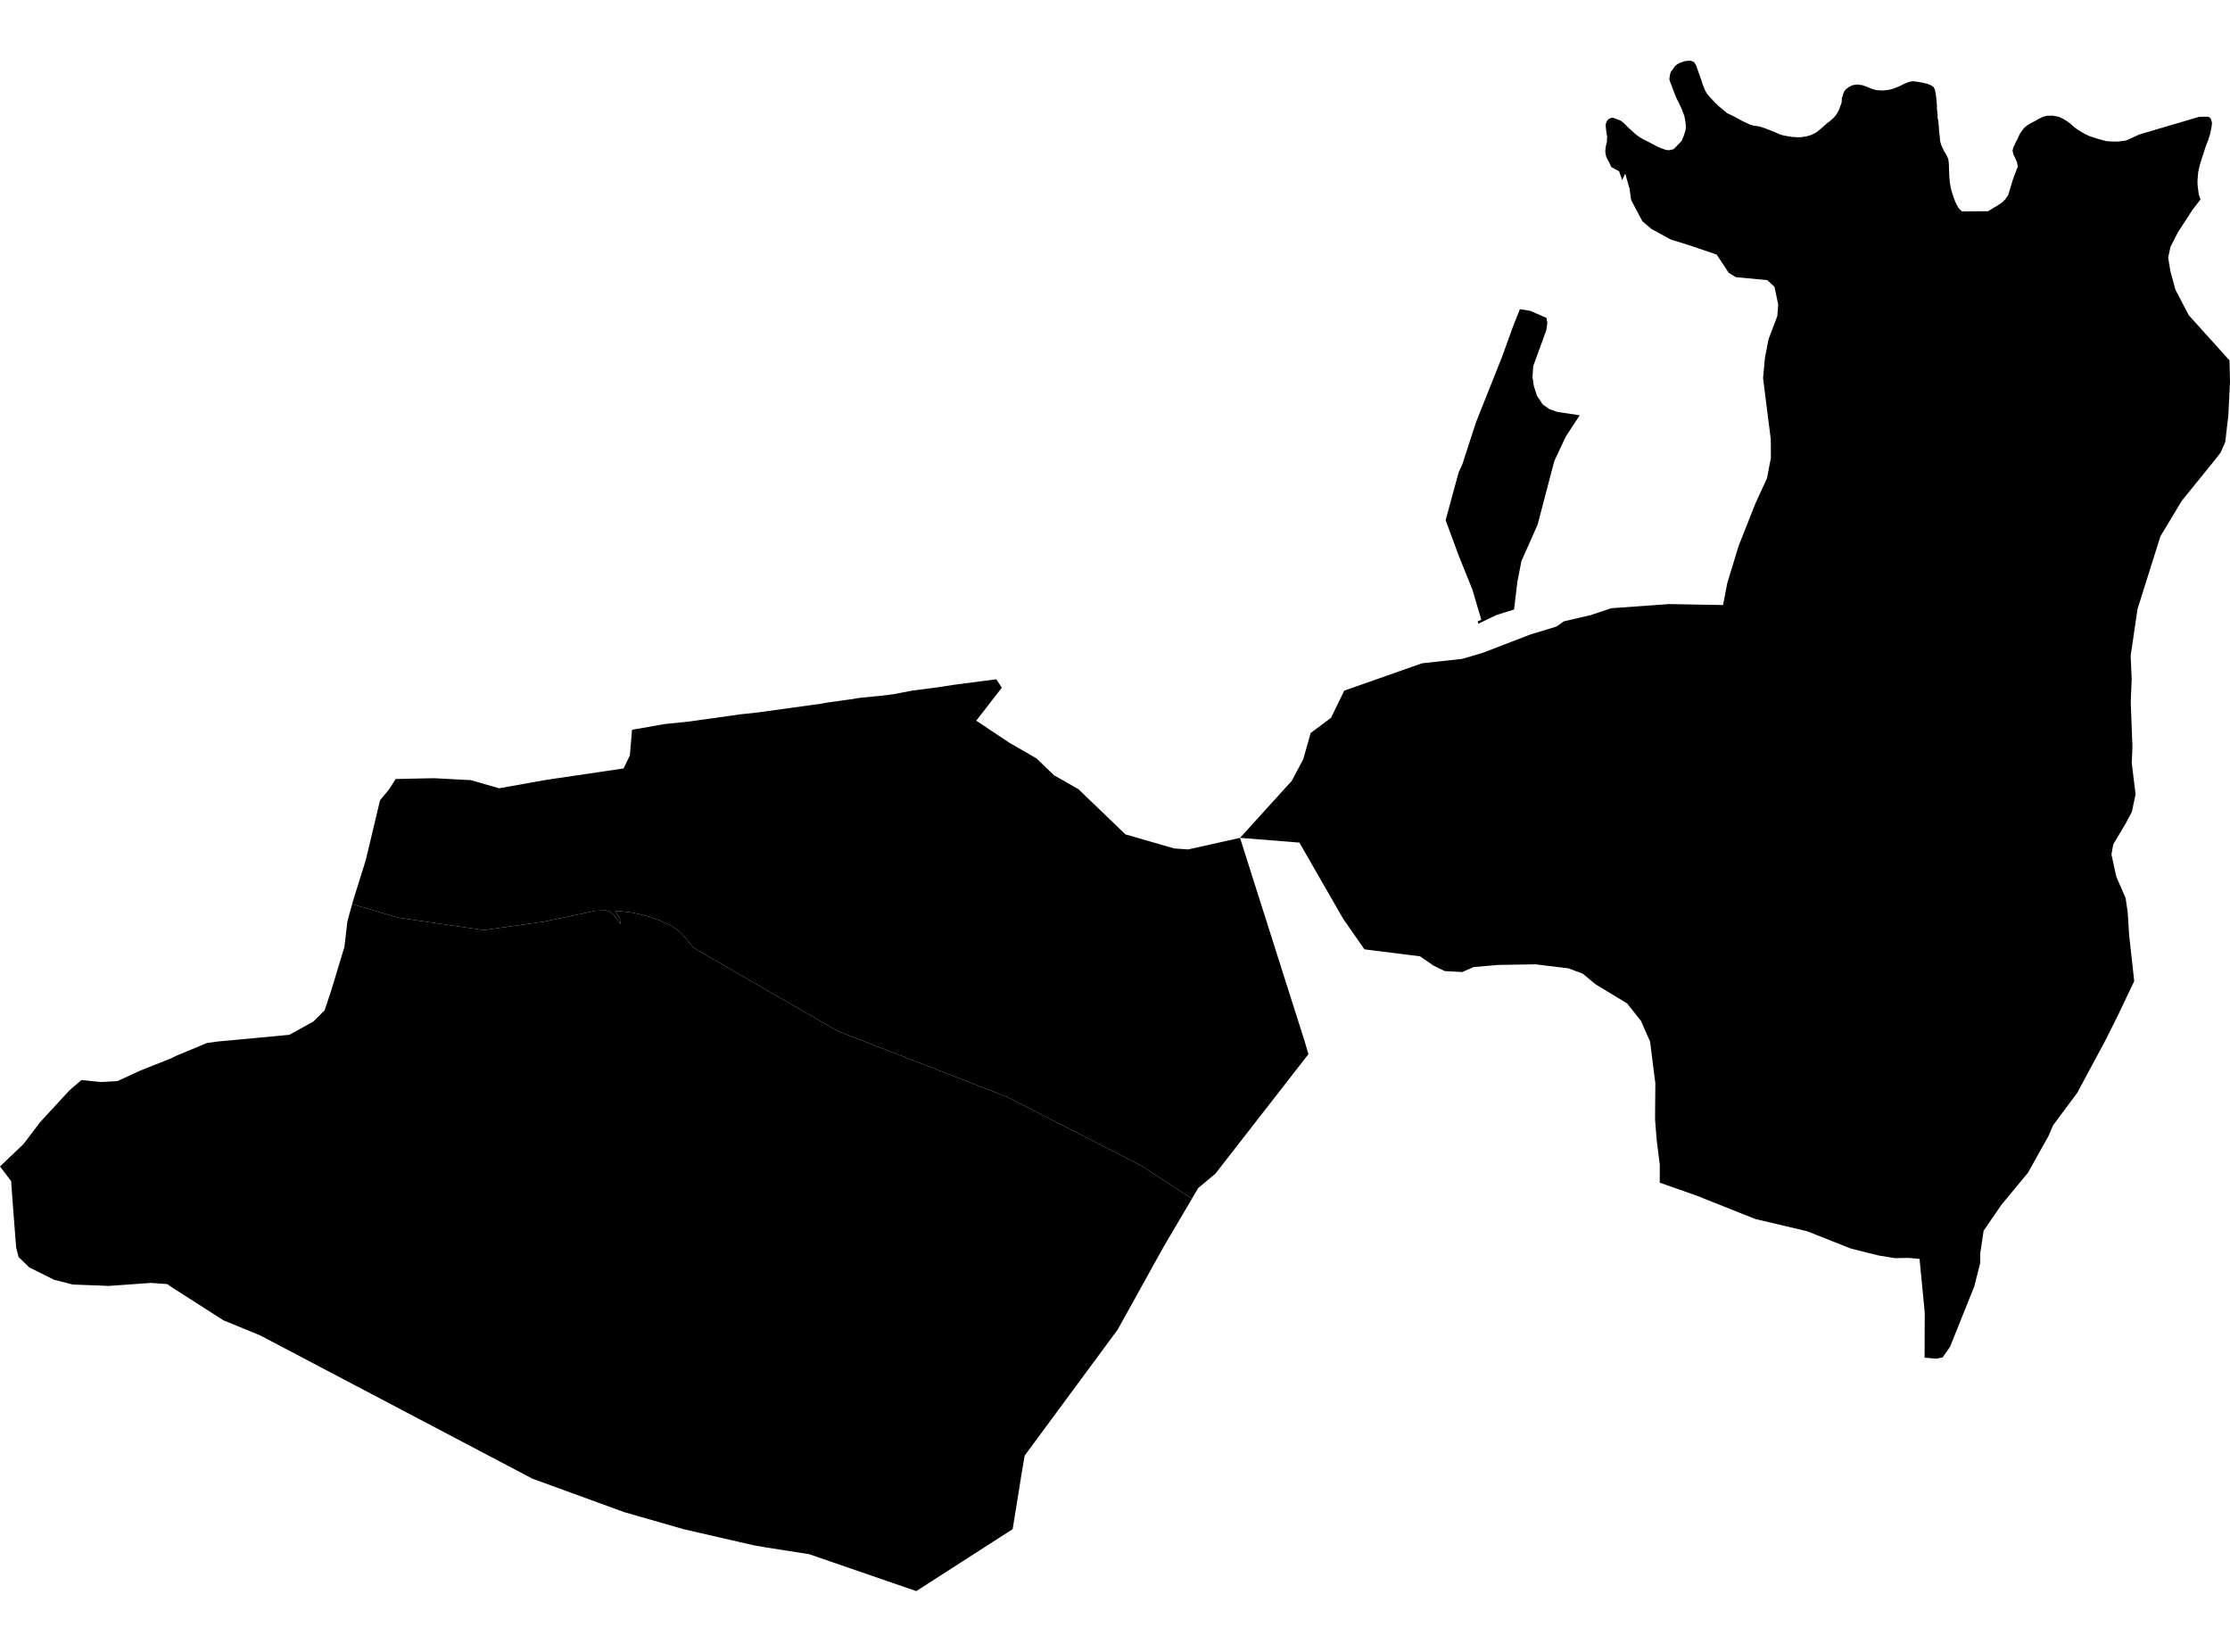 <?xml version='1.0'?>
<svg  baseProfile = 'tiny' width = '540' height = '400' stroke-linecap = 'round' stroke-linejoin = 'round' version='1.1' xmlns='http://www.w3.org/2000/svg'>
<path id='4512301001' title='4512301001'  d='M 532.876 48.266 532.276 49.035 530.927 50.806 527.365 56.275 525.584 59.805 525.026 62.366 525.574 65.706 526.786 70.142 530.01 76.328 539.884 87.277 540 92.472 539.61 100.439 538.851 107.035 537.724 109.596 535.859 111.978 528.324 121.261 523.15 129.871 517.597 147.501 515.942 158.808 516.195 164.488 515.963 169.988 516.374 180.842 516.216 184.804 517.133 192.328 516.237 196.596 514.804 199.283 511.716 204.489 511.295 206.913 512.465 212.277 514.72 217.451 515.226 220.875 515.352 222.878 515.563 226.292 516.806 237.588 512.728 246.135 509.693 252.183 503.012 264.618 497.143 272.521 496.026 275.124 491.073 283.986 484.634 291.763 480.335 298.033 479.534 303.397 479.502 305.863 478.08 311.501 472.21 326.127 470.429 328.688 468.943 329.004 466.046 328.762 466.077 317.813 464.823 304.841 462.147 304.598 458.859 304.662 454.918 304.019 448.205 302.343 437.583 298.139 425.043 295.178 410.775 289.498 410.438 289.382 402.018 286.421 401.912 286.379 401.923 282.026 401.154 275.914 400.774 271.035 400.848 262.331 399.573 252.225 397.35 247.178 393.999 242.973 386.39 238.358 383.271 235.776 379.794 234.48 371.816 233.51 362.796 233.658 356.842 234.174 354.092 235.375 349.835 235.144 347.158 233.837 343.86 231.571 330.403 229.885 325.229 222.446 314.649 204.036 300.275 202.887 312.805 189.083 315.587 183.835 317.389 177.491 322.31 173.814 325.513 167.238 344.365 160.61 354.081 159.545 359.118 158.059 370.573 153.644 376.917 151.716 378.655 150.472 385.221 148.934 390.205 147.279 404.136 146.278 417.245 146.51 418.267 141.178 421.017 132.189 425.075 121.915 427.888 115.782 428.826 110.892 428.805 106.414 426.929 91.545 427.382 86.666 428.236 82.208 430.386 76.528 430.596 73.746 429.69 69.447 427.93 67.824 420.343 67.118 418.625 66.075 415.706 61.649 408.952 59.352 404.6 58.013 399.9 55.442 397.697 53.566 394.989 48.435 394.578 45.526 394.452 45.221 393.556 42.017 392.818 43.608 392.07 41.48 390.163 40.447 389.71 39.414 389.204 38.497 388.888 37.749 388.719 36.674 388.772 36.032 388.898 35.199 389.141 34.198 389.109 33.639 389.193 33.165 389.077 32.501 388.961 31.859 388.909 31.279 388.846 30.805 388.814 30.331 388.898 29.804 389.172 29.245 389.499 28.876 390.057 28.571 390.584 28.508 392.165 29.098 392.418 29.192 393.335 29.909 393.366 29.941 393.872 30.457 394.483 31.068 395.126 31.616 395.832 32.312 396.865 33.102 397.971 33.766 399.173 34.345 400.037 34.809 401.322 35.494 402.155 35.852 403.356 36.284 404.104 36.39 405.263 36.126 405.664 35.726 407.202 34.145 407.719 32.912 408.182 31.437 408.235 30.468 408.109 29.329 407.856 28.044 407.403 26.853 407.034 25.968 406.844 25.557 406.581 24.998 406.222 24.303 405.885 23.618 405.569 22.807 405.179 21.816 404.842 20.847 404.578 20.235 404.326 19.508 404.241 19.182 404.294 18.728 404.431 17.896 404.652 17.337 405.116 16.695 405.211 16.568 405.506 16.136 406.054 15.63 406.665 15.272 407.856 14.84 408.636 14.724 409.468 14.714 410.248 15.051 410.532 15.525 410.754 15.904 411.175 17.127 411.46 17.928 411.797 18.929 411.85 19.034 411.892 19.139 411.944 19.255 411.976 19.361 412.018 19.477 412.05 19.593 412.366 20.594 412.924 21.953 413.346 22.67 413.968 23.418 414.863 24.387 415.338 24.883 416.254 25.768 417.066 26.421 417.624 26.916 417.909 27.085 418.13 27.359 418.794 27.665 419.405 27.96 420.269 28.402 421.133 28.866 421.913 29.308 422.503 29.582 423.789 30.183 424.642 30.425 425.454 30.531 426.097 30.636 426.676 30.826 427.456 31.079 428.763 31.595 429.269 31.785 430.217 32.196 431.081 32.575 431.966 32.818 433.884 33.144 435.328 33.239 436.245 33.207 437.499 33.007 438.658 32.659 439.88 32.017 441.124 31.005 442.125 30.109 442.283 29.962 443.168 29.287 444.137 28.423 444.791 27.559 445.265 26.695 445.939 24.883 445.992 24.345 446.024 23.734 446.213 23.207 446.35 22.733 446.561 22.174 447.035 21.563 447.731 21.057 448.584 20.636 449.459 20.499 449.723 20.457 451.061 20.646 451.946 20.973 452.947 21.384 454.064 21.763 455.149 21.89 455.982 21.911 457.457 21.742 458.364 21.51 459.365 21.11 460.113 20.804 461.051 20.32 461.609 20.098 462.326 19.814 463.221 19.666 464.581 19.845 465.582 20.035 466.667 20.277 467.5 20.604 468.143 20.994 468.511 21.626 468.712 22.543 468.817 23.27 468.943 24.356 469.028 25.546 469.038 26.516 469.186 27.601 469.207 27.801 469.186 28.434 469.354 29.266 469.481 30.52 469.565 31.859 469.681 32.744 469.808 34.187 470.092 35.136 470.714 36.485 471.378 37.623 471.778 38.487 471.926 39.646 471.957 40.953 472.031 42.797 472.147 44.156 472.463 45.874 472.969 47.486 473.454 48.814 473.822 49.562 474.297 50.426 475.076 51.195 480.651 51.153 481.41 51.153 482.653 50.395 483.654 49.794 484.866 48.983 485.614 48.224 486.089 47.518 486.299 47.191 486.847 45.379 487.448 43.408 487.912 42.122 488.365 40.984 488.618 40.342 488.417 39.256 488.323 39.045 488.08 38.508 487.522 37.317 487.343 36.506 487.511 35.726 487.838 35.062 488.112 34.451 488.639 33.471 489.018 32.575 489.482 31.848 490.093 31.037 490.946 30.309 491.231 30.141 491.863 29.772 492.885 29.266 493.518 28.876 494.192 28.539 494.772 28.255 495.762 28.023 497.153 28.012 498.544 28.286 499.545 28.75 500.409 29.266 501.274 29.877 502.306 30.815 503.571 31.669 504.793 32.407 505.91 32.933 508.081 33.639 509.946 34.156 511.432 34.272 512.928 34.272 514.846 34.019 516.037 33.492 517.597 32.765 518.018 32.575 525.237 30.436 525.458 30.373 532.476 28.307 532.581 28.297 533.235 28.276 534.425 28.255 534.952 28.339 535.363 28.782 535.648 29.751 535.532 30.763 535.195 32.428 534.668 34.05 534.057 35.631 533.551 37.254 533.108 38.561 532.687 39.983 532.297 41.68 532.128 43.693 532.149 44.746 532.255 45.747 532.455 47.17 532.529 47.36 532.834 48.171 532.876 48.266 Z M 288.641 290.246 281.676 302.08 270.632 321.986 248.134 352.461 247.375 356.855 246.701 361.134 245.215 370.281 221.884 385.286 195.951 376.35 185.476 374.707 182.494 374.19 165.57 370.302 151.176 366.171 128.92 358.057 63.006 323.366 54.133 319.731 42.035 311.985 40.497 310.942 36.503 310.658 26.397 311.385 17.63 311.048 13.109 309.899 7.092 306.906 4.489 304.367 3.91 302.09 3.035 290.752 2.698 285.999 0 282.458 2.719 279.866 5.68 277.053 9.716 271.731 16.871 263.975 19.716 261.53 21.761 261.741 24.479 262.015 28.431 261.794 34.027 259.212 35.46 258.643 41.445 256.272 42.404 255.787 42.541 255.713 50.118 252.563 52.584 252.215 70.055 250.582 75.862 247.378 78.602 244.659 80.214 239.833 81.194 236.577 81.837 234.448 82.058 233.71 83.407 229.264 84.123 223.109 85.272 218.936 96.379 222.203 117.117 225.217 131.775 223.173 144.21 220.549 145.622 220.496 146.75 220.454 147.709 220.76 148.573 221.508 149.142 222.161 149.7 223.088 150.227 223.763 150.143 222.72 149.943 222.277 149.363 221.181 149.015 220.654 150.027 220.644 151.513 220.802 153.23 221.012 155.106 221.423 157.361 222.045 159.68 222.846 162.314 224.047 164.127 225.217 165.275 226.292 166.761 228.052 167.688 229.221 168.847 230.054 202.811 249.654 243.824 265.598 276.196 282.174 288.641 290.246 Z M 357.98 151.031 357.833 150.472 358.697 150.072 357.432 145.762 356.547 142.78 353.175 134.402 350.066 125.961 351.784 119.639 353.207 114.412 354.081 112.473 354.102 112.42 354.134 112.357 354.26 111.978 357.401 102.293 361.574 91.808 363.744 86.36 366.284 79.342 366.99 77.529 368.044 74.863 370.605 75.285 374.472 76.982 374.693 78.204 374.44 79.964 371.29 88.615 371.089 91.208 371.405 93.41 372.164 95.823 373.576 97.931 375.167 99.058 377.138 99.754 382.533 100.555 379.151 105.729 376.379 111.64 372.343 127.015 368.413 135.877 367.433 140.904 366.632 147.595 362.353 148.934 357.98 151.031 Z' />
<path id='4512301002' title='4512301002'  d='M 300.275 202.887 315.945 252.225 316.841 255.26 294.321 284.197 290.138 287.696 288.641 290.246 276.196 282.174 243.824 265.598 202.811 249.654 168.847 230.054 167.688 229.221 166.761 228.052 165.275 226.292 164.127 225.217 162.314 224.047 159.68 222.846 157.361 222.045 155.106 221.423 153.23 221.012 151.513 220.802 150.027 220.644 149.015 220.654 149.363 221.181 149.943 222.277 150.143 222.72 150.227 223.763 149.7 223.088 149.142 222.161 148.573 221.508 147.709 220.76 146.75 220.454 145.622 220.496 144.21 220.549 131.775 223.173 117.117 225.217 96.379 222.203 85.272 218.936 85.462 218.23 88.57 208.283 92.027 193.783 94.208 191.159 95.81 188.64 100.025 188.545 105.041 188.44 114.04 188.914 120.848 190.885 129.91 189.262 132.323 188.84 151.007 186.08 152.524 182.929 153.051 176.722 153.42 176.648 154.295 176.501 160.923 175.331 166.856 174.72 179.312 172.97 183.442 172.528 197.226 170.621 198.301 170.494 200.313 170.125 205.877 169.356 208.301 168.966 213.222 168.492 216.173 168.134 220.852 167.238 227.417 166.384 231.042 165.815 241.253 164.488 242.602 166.521 236.395 174.509 244.309 179.788 251 183.656 255.226 187.723 261.117 191.074 272.529 202.044 284.3 205.448 287.714 205.69 300.275 202.887 Z' />
</svg>